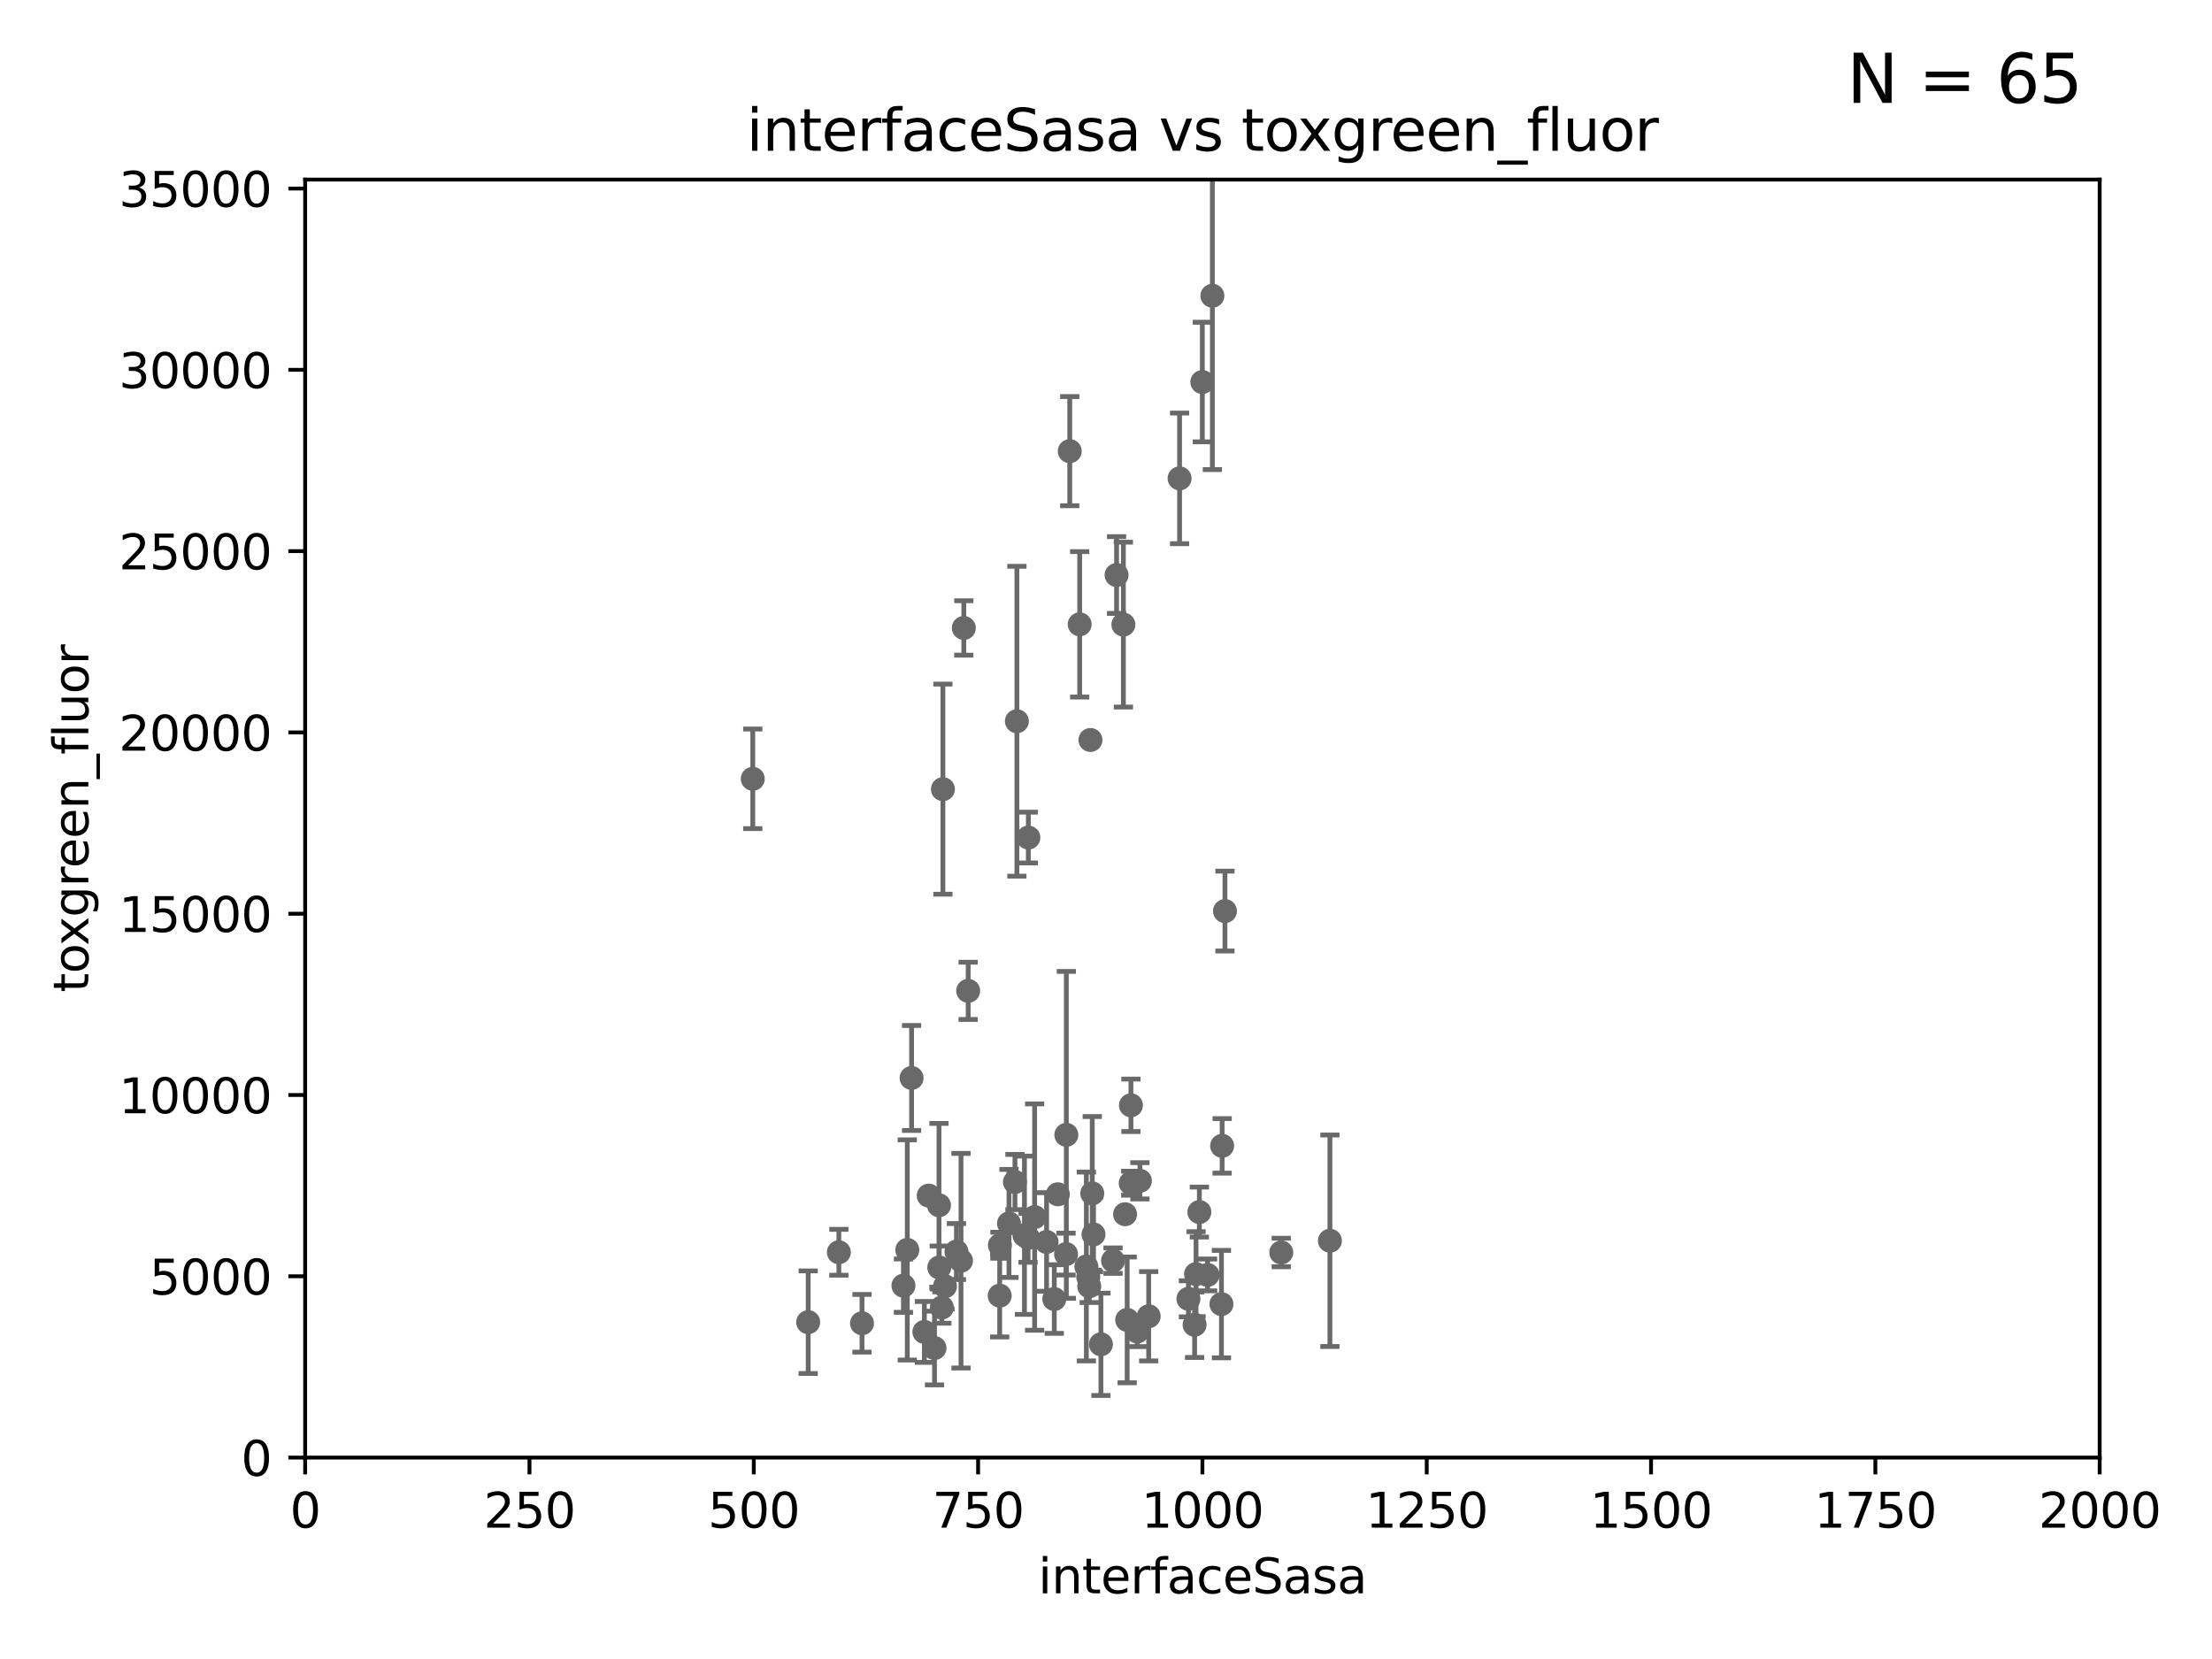 <?xml version="1.0" encoding="utf-8" standalone="no"?>
<!DOCTYPE svg PUBLIC "-//W3C//DTD SVG 1.1//EN"
  "http://www.w3.org/Graphics/SVG/1.1/DTD/svg11.dtd">
<svg xmlns:xlink="http://www.w3.org/1999/xlink" width="460.8pt" height="345.6pt" viewBox="0 0 460.8 345.6" xmlns="http://www.w3.org/2000/svg" version="1.1">
 <defs>
  <style type="text/css">*{stroke-linejoin: round; stroke-linecap: butt}</style>
 </defs>
 <g id="figure_1">
  <g id="patch_1">
   <path d="M 0 345.6 
L 460.8 345.6 
L 460.8 0 
L 0 0 
z
" style="fill: #ffffff"/>
  </g>
  <g id="axes_1">
   <g id="patch_2">
    <path d="M 63.571 303.64 
L 437.4 303.64 
L 437.4 37.411 
L 63.571 37.411 
z
" style="fill: #ffffff"/>
   </g>
   <g id="PathCollection_1">
    <defs>
     <path id="me6b11b194d" d="M 0 1.118 
C 0.297 1.118 0.581 1 0.791 0.791 
C 1 0.581 1.118 0.297 1.118 0 
C 1.118 -0.297 1 -0.581 0.791 -0.791 
C 0.581 -1 0.297 -1.118 0 -1.118 
C -0.297 -1.118 -0.581 -1 -0.791 -0.791 
C -1 -0.581 -1.118 -0.297 -1.118 0 
C -1.118 0.297 -1 0.581 -0.791 0.791 
C -0.581 1 -0.297 1.118 0 1.118 
z
" style="stroke: #696969"/>
    </defs>
    <g clip-path="url(#p56e02acb57)">
     <use xlink:href="#me6b11b194d" x="174.75" y="260.87" style="fill: #696969; stroke: #696969"/>
     <use xlink:href="#me6b11b194d" x="226.708" y="266.021" style="fill: #696969; stroke: #696969"/>
     <use xlink:href="#me6b11b194d" x="247.573" y="270.567" style="fill: #696969; stroke: #696969"/>
     <use xlink:href="#me6b11b194d" x="222.85" y="93.983" style="fill: #696969; stroke: #696969"/>
     <use xlink:href="#me6b11b194d" x="251.562" y="265.591" style="fill: #696969; stroke: #696969"/>
     <use xlink:href="#me6b11b194d" x="227.8" y="257.15" style="fill: #696969; stroke: #696969"/>
     <use xlink:href="#me6b11b194d" x="235.596" y="230.255" style="fill: #696969; stroke: #696969"/>
     <use xlink:href="#me6b11b194d" x="189.004" y="260.378" style="fill: #696969; stroke: #696969"/>
     <use xlink:href="#me6b11b194d" x="227.536" y="248.602" style="fill: #696969; stroke: #696969"/>
     <use xlink:href="#me6b11b194d" x="195.666" y="264.042" style="fill: #696969; stroke: #696969"/>
     <use xlink:href="#me6b11b194d" x="196.426" y="164.396" style="fill: #696969; stroke: #696969"/>
     <use xlink:href="#me6b11b194d" x="168.359" y="275.435" style="fill: #696969; stroke: #696969"/>
     <use xlink:href="#me6b11b194d" x="226.91" y="267.964" style="fill: #696969; stroke: #696969"/>
     <use xlink:href="#me6b11b194d" x="234.375" y="252.947" style="fill: #696969; stroke: #696969"/>
     <use xlink:href="#me6b11b194d" x="200.779" y="130.815" style="fill: #696969; stroke: #696969"/>
     <use xlink:href="#me6b11b194d" x="248.859" y="275.967" style="fill: #696969; stroke: #696969"/>
     <use xlink:href="#me6b11b194d" x="156.817" y="162.243" style="fill: #696969; stroke: #696969"/>
     <use xlink:href="#me6b11b194d" x="255.183" y="189.794" style="fill: #696969; stroke: #696969"/>
     <use xlink:href="#me6b11b194d" x="211.432" y="246.235" style="fill: #696969; stroke: #696969"/>
     <use xlink:href="#me6b11b194d" x="277.046" y="258.47" style="fill: #696969; stroke: #696969"/>
     <use xlink:href="#me6b11b194d" x="211.835" y="150.246" style="fill: #696969; stroke: #696969"/>
     <use xlink:href="#me6b11b194d" x="214.224" y="174.48" style="fill: #696969; stroke: #696969"/>
     <use xlink:href="#me6b11b194d" x="226.308" y="263.833" style="fill: #696969; stroke: #696969"/>
     <use xlink:href="#me6b11b194d" x="229.342" y="280.043" style="fill: #696969; stroke: #696969"/>
     <use xlink:href="#me6b11b194d" x="199.245" y="260.724" style="fill: #696969; stroke: #696969"/>
     <use xlink:href="#me6b11b194d" x="200.196" y="262.632" style="fill: #696969; stroke: #696969"/>
     <use xlink:href="#me6b11b194d" x="220.368" y="248.793" style="fill: #696969; stroke: #696969"/>
     <use xlink:href="#me6b11b194d" x="196.206" y="272.382" style="fill: #696969; stroke: #696969"/>
     <use xlink:href="#me6b11b194d" x="208.303" y="259.408" style="fill: #696969; stroke: #696969"/>
     <use xlink:href="#me6b11b194d" x="215.531" y="253.538" style="fill: #696969; stroke: #696969"/>
     <use xlink:href="#me6b11b194d" x="249.848" y="252.496" style="fill: #696969; stroke: #696969"/>
     <use xlink:href="#me6b11b194d" x="236.912" y="277.375" style="fill: #696969; stroke: #696969"/>
     <use xlink:href="#me6b11b194d" x="218.019" y="258.72" style="fill: #696969; stroke: #696969"/>
     <use xlink:href="#me6b11b194d" x="222.078" y="261.249" style="fill: #696969; stroke: #696969"/>
     <use xlink:href="#me6b11b194d" x="214.168" y="257.865" style="fill: #696969; stroke: #696969"/>
     <use xlink:href="#me6b11b194d" x="234.811" y="274.96" style="fill: #696969; stroke: #696969"/>
     <use xlink:href="#me6b11b194d" x="179.572" y="275.661" style="fill: #696969; stroke: #696969"/>
     <use xlink:href="#me6b11b194d" x="189.899" y="224.561" style="fill: #696969; stroke: #696969"/>
     <use xlink:href="#me6b11b194d" x="237.467" y="245.982" style="fill: #696969; stroke: #696969"/>
     <use xlink:href="#me6b11b194d" x="192.565" y="277.466" style="fill: #696969; stroke: #696969"/>
     <use xlink:href="#me6b11b194d" x="234.02" y="130.114" style="fill: #696969; stroke: #696969"/>
     <use xlink:href="#me6b11b194d" x="252.562" y="61.614" style="fill: #696969; stroke: #696969"/>
     <use xlink:href="#me6b11b194d" x="213.413" y="257.324" style="fill: #696969; stroke: #696969"/>
     <use xlink:href="#me6b11b194d" x="210.189" y="254.86" style="fill: #696969; stroke: #696969"/>
     <use xlink:href="#me6b11b194d" x="245.731" y="99.654" style="fill: #696969; stroke: #696969"/>
     <use xlink:href="#me6b11b194d" x="266.908" y="260.914" style="fill: #696969; stroke: #696969"/>
     <use xlink:href="#me6b11b194d" x="196.854" y="267.952" style="fill: #696969; stroke: #696969"/>
     <use xlink:href="#me6b11b194d" x="219.626" y="270.614" style="fill: #696969; stroke: #696969"/>
     <use xlink:href="#me6b11b194d" x="232.604" y="119.786" style="fill: #696969; stroke: #696969"/>
     <use xlink:href="#me6b11b194d" x="249.159" y="265.426" style="fill: #696969; stroke: #696969"/>
     <use xlink:href="#me6b11b194d" x="188.204" y="267.827" style="fill: #696969; stroke: #696969"/>
     <use xlink:href="#me6b11b194d" x="250.465" y="79.585" style="fill: #696969; stroke: #696969"/>
     <use xlink:href="#me6b11b194d" x="201.688" y="206.41" style="fill: #696969; stroke: #696969"/>
     <use xlink:href="#me6b11b194d" x="194.677" y="280.823" style="fill: #696969; stroke: #696969"/>
     <use xlink:href="#me6b11b194d" x="195.608" y="251.081" style="fill: #696969; stroke: #696969"/>
     <use xlink:href="#me6b11b194d" x="254.45" y="271.671" style="fill: #696969; stroke: #696969"/>
     <use xlink:href="#me6b11b194d" x="208.256" y="269.91" style="fill: #696969; stroke: #696969"/>
     <use xlink:href="#me6b11b194d" x="239.293" y="274.2" style="fill: #696969; stroke: #696969"/>
     <use xlink:href="#me6b11b194d" x="222.138" y="236.409" style="fill: #696969; stroke: #696969"/>
     <use xlink:href="#me6b11b194d" x="254.592" y="238.701" style="fill: #696969; stroke: #696969"/>
     <use xlink:href="#me6b11b194d" x="227.159" y="154.151" style="fill: #696969; stroke: #696969"/>
     <use xlink:href="#me6b11b194d" x="235.549" y="246.485" style="fill: #696969; stroke: #696969"/>
     <use xlink:href="#me6b11b194d" x="193.469" y="249.07" style="fill: #696969; stroke: #696969"/>
     <use xlink:href="#me6b11b194d" x="231.865" y="262.61" style="fill: #696969; stroke: #696969"/>
     <use xlink:href="#me6b11b194d" x="224.916" y="130.059" style="fill: #696969; stroke: #696969"/>
    </g>
   </g>
   <g id="matplotlib.axis_1">
    <g id="xtick_1">
     <g id="line2d_1">
      <defs>
       <path id="m50bdb6fbee" d="M 0 0 
L 0 3.5 
" style="stroke: #000000; stroke-width: 0.8"/>
      </defs>
      <g>
       <use xlink:href="#m50bdb6fbee" x="63.571" y="303.64" style="stroke: #000000; stroke-width: 0.8"/>
      </g>
     </g>
     <g id="text_1">
      <!-- 0 -->
      <g transform="translate(60.39 318.238)scale(0.1 -0.1)">
       <defs>
        <path id="DejaVuSans-30" d="M 2034 4250 
Q 1547 4250 1301 3770 
Q 1056 3291 1056 2328 
Q 1056 1369 1301 889 
Q 1547 409 2034 409 
Q 2525 409 2770 889 
Q 3016 1369 3016 2328 
Q 3016 3291 2770 3770 
Q 2525 4250 2034 4250 
z
M 2034 4750 
Q 2819 4750 3233 4129 
Q 3647 3509 3647 2328 
Q 3647 1150 3233 529 
Q 2819 -91 2034 -91 
Q 1250 -91 836 529 
Q 422 1150 422 2328 
Q 422 3509 836 4129 
Q 1250 4750 2034 4750 
z
" transform="scale(0.016)"/>
       </defs>
       <use xlink:href="#DejaVuSans-30"/>
      </g>
     </g>
    </g>
    <g id="xtick_2">
     <g id="line2d_2">
      <g>
       <use xlink:href="#m50bdb6fbee" x="110.3" y="303.64" style="stroke: #000000; stroke-width: 0.8"/>
      </g>
     </g>
     <g id="text_2">
      <!-- 250 -->
      <g transform="translate(100.756 318.238)scale(0.1 -0.1)">
       <defs>
        <path id="DejaVuSans-32" d="M 1228 531 
L 3431 531 
L 3431 0 
L 469 0 
L 469 531 
Q 828 903 1448 1529 
Q 2069 2156 2228 2338 
Q 2531 2678 2651 2914 
Q 2772 3150 2772 3378 
Q 2772 3750 2511 3984 
Q 2250 4219 1831 4219 
Q 1534 4219 1204 4116 
Q 875 4013 500 3803 
L 500 4441 
Q 881 4594 1212 4672 
Q 1544 4750 1819 4750 
Q 2544 4750 2975 4387 
Q 3406 4025 3406 3419 
Q 3406 3131 3298 2873 
Q 3191 2616 2906 2266 
Q 2828 2175 2409 1742 
Q 1991 1309 1228 531 
z
" transform="scale(0.016)"/>
        <path id="DejaVuSans-35" d="M 691 4666 
L 3169 4666 
L 3169 4134 
L 1269 4134 
L 1269 2991 
Q 1406 3038 1543 3061 
Q 1681 3084 1819 3084 
Q 2600 3084 3056 2656 
Q 3513 2228 3513 1497 
Q 3513 744 3044 326 
Q 2575 -91 1722 -91 
Q 1428 -91 1123 -41 
Q 819 9 494 109 
L 494 744 
Q 775 591 1075 516 
Q 1375 441 1709 441 
Q 2250 441 2565 725 
Q 2881 1009 2881 1497 
Q 2881 1984 2565 2268 
Q 2250 2553 1709 2553 
Q 1456 2553 1204 2497 
Q 953 2441 691 2322 
L 691 4666 
z
" transform="scale(0.016)"/>
       </defs>
       <use xlink:href="#DejaVuSans-32"/>
       <use xlink:href="#DejaVuSans-35" x="63.623"/>
       <use xlink:href="#DejaVuSans-30" x="127.246"/>
      </g>
     </g>
    </g>
    <g id="xtick_3">
     <g id="line2d_3">
      <g>
       <use xlink:href="#m50bdb6fbee" x="157.028" y="303.64" style="stroke: #000000; stroke-width: 0.8"/>
      </g>
     </g>
     <g id="text_3">
      <!-- 500 -->
      <g transform="translate(147.485 318.238)scale(0.1 -0.1)">
       <use xlink:href="#DejaVuSans-35"/>
       <use xlink:href="#DejaVuSans-30" x="63.623"/>
       <use xlink:href="#DejaVuSans-30" x="127.246"/>
      </g>
     </g>
    </g>
    <g id="xtick_4">
     <g id="line2d_4">
      <g>
       <use xlink:href="#m50bdb6fbee" x="203.757" y="303.64" style="stroke: #000000; stroke-width: 0.8"/>
      </g>
     </g>
     <g id="text_4">
      <!-- 750 -->
      <g transform="translate(194.213 318.238)scale(0.1 -0.1)">
       <defs>
        <path id="DejaVuSans-37" d="M 525 4666 
L 3525 4666 
L 3525 4397 
L 1831 0 
L 1172 0 
L 2766 4134 
L 525 4134 
L 525 4666 
z
" transform="scale(0.016)"/>
       </defs>
       <use xlink:href="#DejaVuSans-37"/>
       <use xlink:href="#DejaVuSans-35" x="63.623"/>
       <use xlink:href="#DejaVuSans-30" x="127.246"/>
      </g>
     </g>
    </g>
    <g id="xtick_5">
     <g id="line2d_5">
      <g>
       <use xlink:href="#m50bdb6fbee" x="250.486" y="303.64" style="stroke: #000000; stroke-width: 0.8"/>
      </g>
     </g>
     <g id="text_5">
      <!-- 1000 -->
      <g transform="translate(237.761 318.238)scale(0.1 -0.1)">
       <defs>
        <path id="DejaVuSans-31" d="M 794 531 
L 1825 531 
L 1825 4091 
L 703 3866 
L 703 4441 
L 1819 4666 
L 2450 4666 
L 2450 531 
L 3481 531 
L 3481 0 
L 794 0 
L 794 531 
z
" transform="scale(0.016)"/>
       </defs>
       <use xlink:href="#DejaVuSans-31"/>
       <use xlink:href="#DejaVuSans-30" x="63.623"/>
       <use xlink:href="#DejaVuSans-30" x="127.246"/>
       <use xlink:href="#DejaVuSans-30" x="190.869"/>
      </g>
     </g>
    </g>
    <g id="xtick_6">
     <g id="line2d_6">
      <g>
       <use xlink:href="#m50bdb6fbee" x="297.214" y="303.64" style="stroke: #000000; stroke-width: 0.8"/>
      </g>
     </g>
     <g id="text_6">
      <!-- 1250 -->
      <g transform="translate(284.489 318.238)scale(0.1 -0.1)">
       <use xlink:href="#DejaVuSans-31"/>
       <use xlink:href="#DejaVuSans-32" x="63.623"/>
       <use xlink:href="#DejaVuSans-35" x="127.246"/>
       <use xlink:href="#DejaVuSans-30" x="190.869"/>
      </g>
     </g>
    </g>
    <g id="xtick_7">
     <g id="line2d_7">
      <g>
       <use xlink:href="#m50bdb6fbee" x="343.943" y="303.64" style="stroke: #000000; stroke-width: 0.8"/>
      </g>
     </g>
     <g id="text_7">
      <!-- 1500 -->
      <g transform="translate(331.218 318.238)scale(0.1 -0.1)">
       <use xlink:href="#DejaVuSans-31"/>
       <use xlink:href="#DejaVuSans-35" x="63.623"/>
       <use xlink:href="#DejaVuSans-30" x="127.246"/>
       <use xlink:href="#DejaVuSans-30" x="190.869"/>
      </g>
     </g>
    </g>
    <g id="xtick_8">
     <g id="line2d_8">
      <g>
       <use xlink:href="#m50bdb6fbee" x="390.671" y="303.64" style="stroke: #000000; stroke-width: 0.8"/>
      </g>
     </g>
     <g id="text_8">
      <!-- 1750 -->
      <g transform="translate(377.946 318.238)scale(0.1 -0.1)">
       <use xlink:href="#DejaVuSans-31"/>
       <use xlink:href="#DejaVuSans-37" x="63.623"/>
       <use xlink:href="#DejaVuSans-35" x="127.246"/>
       <use xlink:href="#DejaVuSans-30" x="190.869"/>
      </g>
     </g>
    </g>
    <g id="xtick_9">
     <g id="line2d_9">
      <g>
       <use xlink:href="#m50bdb6fbee" x="437.4" y="303.64" style="stroke: #000000; stroke-width: 0.8"/>
      </g>
     </g>
     <g id="text_9">
      <!-- 2000 -->
      <g transform="translate(424.675 318.238)scale(0.1 -0.1)">
       <use xlink:href="#DejaVuSans-32"/>
       <use xlink:href="#DejaVuSans-30" x="63.623"/>
       <use xlink:href="#DejaVuSans-30" x="127.246"/>
       <use xlink:href="#DejaVuSans-30" x="190.869"/>
      </g>
     </g>
    </g>
    <g id="text_10">
     <!-- interfaceSasa -->
     <g transform="translate(216.279 331.917)scale(0.1 -0.1)">
      <defs>
       <path id="DejaVuSans-69" d="M 603 3500 
L 1178 3500 
L 1178 0 
L 603 0 
L 603 3500 
z
M 603 4863 
L 1178 4863 
L 1178 4134 
L 603 4134 
L 603 4863 
z
" transform="scale(0.016)"/>
       <path id="DejaVuSans-6e" d="M 3513 2113 
L 3513 0 
L 2938 0 
L 2938 2094 
Q 2938 2591 2744 2837 
Q 2550 3084 2163 3084 
Q 1697 3084 1428 2787 
Q 1159 2491 1159 1978 
L 1159 0 
L 581 0 
L 581 3500 
L 1159 3500 
L 1159 2956 
Q 1366 3272 1645 3428 
Q 1925 3584 2291 3584 
Q 2894 3584 3203 3211 
Q 3513 2838 3513 2113 
z
" transform="scale(0.016)"/>
       <path id="DejaVuSans-74" d="M 1172 4494 
L 1172 3500 
L 2356 3500 
L 2356 3053 
L 1172 3053 
L 1172 1153 
Q 1172 725 1289 603 
Q 1406 481 1766 481 
L 2356 481 
L 2356 0 
L 1766 0 
Q 1100 0 847 248 
Q 594 497 594 1153 
L 594 3053 
L 172 3053 
L 172 3500 
L 594 3500 
L 594 4494 
L 1172 4494 
z
" transform="scale(0.016)"/>
       <path id="DejaVuSans-65" d="M 3597 1894 
L 3597 1613 
L 953 1613 
Q 991 1019 1311 708 
Q 1631 397 2203 397 
Q 2534 397 2845 478 
Q 3156 559 3463 722 
L 3463 178 
Q 3153 47 2828 -22 
Q 2503 -91 2169 -91 
Q 1331 -91 842 396 
Q 353 884 353 1716 
Q 353 2575 817 3079 
Q 1281 3584 2069 3584 
Q 2775 3584 3186 3129 
Q 3597 2675 3597 1894 
z
M 3022 2063 
Q 3016 2534 2758 2815 
Q 2500 3097 2075 3097 
Q 1594 3097 1305 2825 
Q 1016 2553 972 2059 
L 3022 2063 
z
" transform="scale(0.016)"/>
       <path id="DejaVuSans-72" d="M 2631 2963 
Q 2534 3019 2420 3045 
Q 2306 3072 2169 3072 
Q 1681 3072 1420 2755 
Q 1159 2438 1159 1844 
L 1159 0 
L 581 0 
L 581 3500 
L 1159 3500 
L 1159 2956 
Q 1341 3275 1631 3429 
Q 1922 3584 2338 3584 
Q 2397 3584 2469 3576 
Q 2541 3569 2628 3553 
L 2631 2963 
z
" transform="scale(0.016)"/>
       <path id="DejaVuSans-66" d="M 2375 4863 
L 2375 4384 
L 1825 4384 
Q 1516 4384 1395 4259 
Q 1275 4134 1275 3809 
L 1275 3500 
L 2222 3500 
L 2222 3053 
L 1275 3053 
L 1275 0 
L 697 0 
L 697 3053 
L 147 3053 
L 147 3500 
L 697 3500 
L 697 3744 
Q 697 4328 969 4595 
Q 1241 4863 1831 4863 
L 2375 4863 
z
" transform="scale(0.016)"/>
       <path id="DejaVuSans-61" d="M 2194 1759 
Q 1497 1759 1228 1600 
Q 959 1441 959 1056 
Q 959 750 1161 570 
Q 1363 391 1709 391 
Q 2188 391 2477 730 
Q 2766 1069 2766 1631 
L 2766 1759 
L 2194 1759 
z
M 3341 1997 
L 3341 0 
L 2766 0 
L 2766 531 
Q 2569 213 2275 61 
Q 1981 -91 1556 -91 
Q 1019 -91 701 211 
Q 384 513 384 1019 
Q 384 1609 779 1909 
Q 1175 2209 1959 2209 
L 2766 2209 
L 2766 2266 
Q 2766 2663 2505 2880 
Q 2244 3097 1772 3097 
Q 1472 3097 1187 3025 
Q 903 2953 641 2809 
L 641 3341 
Q 956 3463 1253 3523 
Q 1550 3584 1831 3584 
Q 2591 3584 2966 3190 
Q 3341 2797 3341 1997 
z
" transform="scale(0.016)"/>
       <path id="DejaVuSans-63" d="M 3122 3366 
L 3122 2828 
Q 2878 2963 2633 3030 
Q 2388 3097 2138 3097 
Q 1578 3097 1268 2742 
Q 959 2388 959 1747 
Q 959 1106 1268 751 
Q 1578 397 2138 397 
Q 2388 397 2633 464 
Q 2878 531 3122 666 
L 3122 134 
Q 2881 22 2623 -34 
Q 2366 -91 2075 -91 
Q 1284 -91 818 406 
Q 353 903 353 1747 
Q 353 2603 823 3093 
Q 1294 3584 2113 3584 
Q 2378 3584 2631 3529 
Q 2884 3475 3122 3366 
z
" transform="scale(0.016)"/>
       <path id="DejaVuSans-53" d="M 3425 4513 
L 3425 3897 
Q 3066 4069 2747 4153 
Q 2428 4238 2131 4238 
Q 1616 4238 1336 4038 
Q 1056 3838 1056 3469 
Q 1056 3159 1242 3001 
Q 1428 2844 1947 2747 
L 2328 2669 
Q 3034 2534 3370 2195 
Q 3706 1856 3706 1288 
Q 3706 609 3251 259 
Q 2797 -91 1919 -91 
Q 1588 -91 1214 -16 
Q 841 59 441 206 
L 441 856 
Q 825 641 1194 531 
Q 1563 422 1919 422 
Q 2459 422 2753 634 
Q 3047 847 3047 1241 
Q 3047 1584 2836 1778 
Q 2625 1972 2144 2069 
L 1759 2144 
Q 1053 2284 737 2584 
Q 422 2884 422 3419 
Q 422 4038 858 4394 
Q 1294 4750 2059 4750 
Q 2388 4750 2728 4690 
Q 3069 4631 3425 4513 
z
" transform="scale(0.016)"/>
       <path id="DejaVuSans-73" d="M 2834 3397 
L 2834 2853 
Q 2591 2978 2328 3040 
Q 2066 3103 1784 3103 
Q 1356 3103 1142 2972 
Q 928 2841 928 2578 
Q 928 2378 1081 2264 
Q 1234 2150 1697 2047 
L 1894 2003 
Q 2506 1872 2764 1633 
Q 3022 1394 3022 966 
Q 3022 478 2636 193 
Q 2250 -91 1575 -91 
Q 1294 -91 989 -36 
Q 684 19 347 128 
L 347 722 
Q 666 556 975 473 
Q 1284 391 1588 391 
Q 1994 391 2212 530 
Q 2431 669 2431 922 
Q 2431 1156 2273 1281 
Q 2116 1406 1581 1522 
L 1381 1569 
Q 847 1681 609 1914 
Q 372 2147 372 2553 
Q 372 3047 722 3315 
Q 1072 3584 1716 3584 
Q 2034 3584 2315 3537 
Q 2597 3491 2834 3397 
z
" transform="scale(0.016)"/>
      </defs>
      <use xlink:href="#DejaVuSans-69"/>
      <use xlink:href="#DejaVuSans-6e" x="27.783"/>
      <use xlink:href="#DejaVuSans-74" x="91.162"/>
      <use xlink:href="#DejaVuSans-65" x="130.371"/>
      <use xlink:href="#DejaVuSans-72" x="191.895"/>
      <use xlink:href="#DejaVuSans-66" x="233.008"/>
      <use xlink:href="#DejaVuSans-61" x="268.213"/>
      <use xlink:href="#DejaVuSans-63" x="329.492"/>
      <use xlink:href="#DejaVuSans-65" x="384.473"/>
      <use xlink:href="#DejaVuSans-53" x="445.996"/>
      <use xlink:href="#DejaVuSans-61" x="509.473"/>
      <use xlink:href="#DejaVuSans-73" x="570.752"/>
      <use xlink:href="#DejaVuSans-61" x="622.852"/>
     </g>
    </g>
   </g>
   <g id="matplotlib.axis_2">
    <g id="ytick_1">
     <g id="line2d_10">
      <defs>
       <path id="m3a0130afd9" d="M 0 0 
L -3.5 0 
" style="stroke: #000000; stroke-width: 0.8"/>
      </defs>
      <g>
       <use xlink:href="#m3a0130afd9" x="63.571" y="303.64" style="stroke: #000000; stroke-width: 0.8"/>
      </g>
     </g>
     <g id="text_11">
      <!-- 0 -->
      <g transform="translate(50.209 307.439)scale(0.1 -0.1)">
       <use xlink:href="#DejaVuSans-30"/>
      </g>
     </g>
    </g>
    <g id="ytick_2">
     <g id="line2d_11">
      <g>
       <use xlink:href="#m3a0130afd9" x="63.571" y="265.874" style="stroke: #000000; stroke-width: 0.8"/>
      </g>
     </g>
     <g id="text_12">
      <!-- 5000 -->
      <g transform="translate(31.121 269.673)scale(0.1 -0.1)">
       <use xlink:href="#DejaVuSans-35"/>
       <use xlink:href="#DejaVuSans-30" x="63.623"/>
       <use xlink:href="#DejaVuSans-30" x="127.246"/>
       <use xlink:href="#DejaVuSans-30" x="190.869"/>
      </g>
     </g>
    </g>
    <g id="ytick_3">
     <g id="line2d_12">
      <g>
       <use xlink:href="#m3a0130afd9" x="63.571" y="228.108" style="stroke: #000000; stroke-width: 0.8"/>
      </g>
     </g>
     <g id="text_13">
      <!-- 10000 -->
      <g transform="translate(24.759 231.907)scale(0.1 -0.1)">
       <use xlink:href="#DejaVuSans-31"/>
       <use xlink:href="#DejaVuSans-30" x="63.623"/>
       <use xlink:href="#DejaVuSans-30" x="127.246"/>
       <use xlink:href="#DejaVuSans-30" x="190.869"/>
       <use xlink:href="#DejaVuSans-30" x="254.492"/>
      </g>
     </g>
    </g>
    <g id="ytick_4">
     <g id="line2d_13">
      <g>
       <use xlink:href="#m3a0130afd9" x="63.571" y="190.342" style="stroke: #000000; stroke-width: 0.8"/>
      </g>
     </g>
     <g id="text_14">
      <!-- 15000 -->
      <g transform="translate(24.759 194.141)scale(0.1 -0.1)">
       <use xlink:href="#DejaVuSans-31"/>
       <use xlink:href="#DejaVuSans-35" x="63.623"/>
       <use xlink:href="#DejaVuSans-30" x="127.246"/>
       <use xlink:href="#DejaVuSans-30" x="190.869"/>
       <use xlink:href="#DejaVuSans-30" x="254.492"/>
      </g>
     </g>
    </g>
    <g id="ytick_5">
     <g id="line2d_14">
      <g>
       <use xlink:href="#m3a0130afd9" x="63.571" y="152.576" style="stroke: #000000; stroke-width: 0.8"/>
      </g>
     </g>
     <g id="text_15">
      <!-- 20000 -->
      <g transform="translate(24.759 156.375)scale(0.1 -0.1)">
       <use xlink:href="#DejaVuSans-32"/>
       <use xlink:href="#DejaVuSans-30" x="63.623"/>
       <use xlink:href="#DejaVuSans-30" x="127.246"/>
       <use xlink:href="#DejaVuSans-30" x="190.869"/>
       <use xlink:href="#DejaVuSans-30" x="254.492"/>
      </g>
     </g>
    </g>
    <g id="ytick_6">
     <g id="line2d_15">
      <g>
       <use xlink:href="#m3a0130afd9" x="63.571" y="114.81" style="stroke: #000000; stroke-width: 0.8"/>
      </g>
     </g>
     <g id="text_16">
      <!-- 25000 -->
      <g transform="translate(24.759 118.609)scale(0.1 -0.1)">
       <use xlink:href="#DejaVuSans-32"/>
       <use xlink:href="#DejaVuSans-35" x="63.623"/>
       <use xlink:href="#DejaVuSans-30" x="127.246"/>
       <use xlink:href="#DejaVuSans-30" x="190.869"/>
       <use xlink:href="#DejaVuSans-30" x="254.492"/>
      </g>
     </g>
    </g>
    <g id="ytick_7">
     <g id="line2d_16">
      <g>
       <use xlink:href="#m3a0130afd9" x="63.571" y="77.044" style="stroke: #000000; stroke-width: 0.8"/>
      </g>
     </g>
     <g id="text_17">
      <!-- 30000 -->
      <g transform="translate(24.759 80.844)scale(0.1 -0.1)">
       <defs>
        <path id="DejaVuSans-33" d="M 2597 2516 
Q 3050 2419 3304 2112 
Q 3559 1806 3559 1356 
Q 3559 666 3084 287 
Q 2609 -91 1734 -91 
Q 1441 -91 1130 -33 
Q 819 25 488 141 
L 488 750 
Q 750 597 1062 519 
Q 1375 441 1716 441 
Q 2309 441 2620 675 
Q 2931 909 2931 1356 
Q 2931 1769 2642 2001 
Q 2353 2234 1838 2234 
L 1294 2234 
L 1294 2753 
L 1863 2753 
Q 2328 2753 2575 2939 
Q 2822 3125 2822 3475 
Q 2822 3834 2567 4026 
Q 2313 4219 1838 4219 
Q 1578 4219 1281 4162 
Q 984 4106 628 3988 
L 628 4550 
Q 988 4650 1302 4700 
Q 1616 4750 1894 4750 
Q 2613 4750 3031 4423 
Q 3450 4097 3450 3541 
Q 3450 3153 3228 2886 
Q 3006 2619 2597 2516 
z
" transform="scale(0.016)"/>
       </defs>
       <use xlink:href="#DejaVuSans-33"/>
       <use xlink:href="#DejaVuSans-30" x="63.623"/>
       <use xlink:href="#DejaVuSans-30" x="127.246"/>
       <use xlink:href="#DejaVuSans-30" x="190.869"/>
       <use xlink:href="#DejaVuSans-30" x="254.492"/>
      </g>
     </g>
    </g>
    <g id="ytick_8">
     <g id="line2d_17">
      <g>
       <use xlink:href="#m3a0130afd9" x="63.571" y="39.278" style="stroke: #000000; stroke-width: 0.8"/>
      </g>
     </g>
     <g id="text_18">
      <!-- 35000 -->
      <g transform="translate(24.759 43.078)scale(0.1 -0.1)">
       <use xlink:href="#DejaVuSans-33"/>
       <use xlink:href="#DejaVuSans-35" x="63.623"/>
       <use xlink:href="#DejaVuSans-30" x="127.246"/>
       <use xlink:href="#DejaVuSans-30" x="190.869"/>
       <use xlink:href="#DejaVuSans-30" x="254.492"/>
      </g>
     </g>
    </g>
    <g id="text_19">
     <!-- toxgreen_fluor -->
     <g transform="translate(18.401 206.72)rotate(-90)scale(0.1 -0.1)">
      <defs>
       <path id="DejaVuSans-6f" d="M 1959 3097 
Q 1497 3097 1228 2736 
Q 959 2375 959 1747 
Q 959 1119 1226 758 
Q 1494 397 1959 397 
Q 2419 397 2687 759 
Q 2956 1122 2956 1747 
Q 2956 2369 2687 2733 
Q 2419 3097 1959 3097 
z
M 1959 3584 
Q 2709 3584 3137 3096 
Q 3566 2609 3566 1747 
Q 3566 888 3137 398 
Q 2709 -91 1959 -91 
Q 1206 -91 779 398 
Q 353 888 353 1747 
Q 353 2609 779 3096 
Q 1206 3584 1959 3584 
z
" transform="scale(0.016)"/>
       <path id="DejaVuSans-78" d="M 3513 3500 
L 2247 1797 
L 3578 0 
L 2900 0 
L 1881 1375 
L 863 0 
L 184 0 
L 1544 1831 
L 300 3500 
L 978 3500 
L 1906 2253 
L 2834 3500 
L 3513 3500 
z
" transform="scale(0.016)"/>
       <path id="DejaVuSans-67" d="M 2906 1791 
Q 2906 2416 2648 2759 
Q 2391 3103 1925 3103 
Q 1463 3103 1205 2759 
Q 947 2416 947 1791 
Q 947 1169 1205 825 
Q 1463 481 1925 481 
Q 2391 481 2648 825 
Q 2906 1169 2906 1791 
z
M 3481 434 
Q 3481 -459 3084 -895 
Q 2688 -1331 1869 -1331 
Q 1566 -1331 1297 -1286 
Q 1028 -1241 775 -1147 
L 775 -588 
Q 1028 -725 1275 -790 
Q 1522 -856 1778 -856 
Q 2344 -856 2625 -561 
Q 2906 -266 2906 331 
L 2906 616 
Q 2728 306 2450 153 
Q 2172 0 1784 0 
Q 1141 0 747 490 
Q 353 981 353 1791 
Q 353 2603 747 3093 
Q 1141 3584 1784 3584 
Q 2172 3584 2450 3431 
Q 2728 3278 2906 2969 
L 2906 3500 
L 3481 3500 
L 3481 434 
z
" transform="scale(0.016)"/>
       <path id="DejaVuSans-5f" d="M 3263 -1063 
L 3263 -1509 
L -63 -1509 
L -63 -1063 
L 3263 -1063 
z
" transform="scale(0.016)"/>
       <path id="DejaVuSans-6c" d="M 603 4863 
L 1178 4863 
L 1178 0 
L 603 0 
L 603 4863 
z
" transform="scale(0.016)"/>
       <path id="DejaVuSans-75" d="M 544 1381 
L 544 3500 
L 1119 3500 
L 1119 1403 
Q 1119 906 1312 657 
Q 1506 409 1894 409 
Q 2359 409 2629 706 
Q 2900 1003 2900 1516 
L 2900 3500 
L 3475 3500 
L 3475 0 
L 2900 0 
L 2900 538 
Q 2691 219 2414 64 
Q 2138 -91 1772 -91 
Q 1169 -91 856 284 
Q 544 659 544 1381 
z
M 1991 3584 
L 1991 3584 
z
" transform="scale(0.016)"/>
      </defs>
      <use xlink:href="#DejaVuSans-74"/>
      <use xlink:href="#DejaVuSans-6f" x="39.209"/>
      <use xlink:href="#DejaVuSans-78" x="97.266"/>
      <use xlink:href="#DejaVuSans-67" x="156.445"/>
      <use xlink:href="#DejaVuSans-72" x="219.922"/>
      <use xlink:href="#DejaVuSans-65" x="258.785"/>
      <use xlink:href="#DejaVuSans-65" x="320.309"/>
      <use xlink:href="#DejaVuSans-6e" x="381.832"/>
      <use xlink:href="#DejaVuSans-5f" x="445.211"/>
      <use xlink:href="#DejaVuSans-66" x="495.211"/>
      <use xlink:href="#DejaVuSans-6c" x="530.416"/>
      <use xlink:href="#DejaVuSans-75" x="558.199"/>
      <use xlink:href="#DejaVuSans-6f" x="621.578"/>
      <use xlink:href="#DejaVuSans-72" x="682.76"/>
     </g>
    </g>
   </g>
   <g id="LineCollection_1">
    <path d="M 174.75 265.648 
L 174.75 256.093 
" clip-path="url(#p56e02acb57)" style="fill: none; stroke: #696969"/>
    <path d="M 226.708 267.626 
L 226.708 264.416 
" clip-path="url(#p56e02acb57)" style="fill: none; stroke: #696969"/>
    <path d="M 247.573 274.323 
L 247.573 266.811 
" clip-path="url(#p56e02acb57)" style="fill: none; stroke: #696969"/>
    <path d="M 222.85 105.352 
L 222.85 82.613 
" clip-path="url(#p56e02acb57)" style="fill: none; stroke: #696969"/>
    <path d="M 251.562 268.906 
L 251.562 262.276 
" clip-path="url(#p56e02acb57)" style="fill: none; stroke: #696969"/>
    <path d="M 227.8 264.937 
L 227.8 249.362 
" clip-path="url(#p56e02acb57)" style="fill: none; stroke: #696969"/>
    <path d="M 235.596 235.721 
L 235.596 224.789 
" clip-path="url(#p56e02acb57)" style="fill: none; stroke: #696969"/>
    <path d="M 189.004 283.314 
L 189.004 237.443 
" clip-path="url(#p56e02acb57)" style="fill: none; stroke: #696969"/>
    <path d="M 227.536 264.606 
L 227.536 232.599 
" clip-path="url(#p56e02acb57)" style="fill: none; stroke: #696969"/>
    <path d="M 195.666 268.515 
L 195.666 259.569 
" clip-path="url(#p56e02acb57)" style="fill: none; stroke: #696969"/>
    <path d="M 196.426 186.281 
L 196.426 142.51 
" clip-path="url(#p56e02acb57)" style="fill: none; stroke: #696969"/>
    <path d="M 168.359 286.119 
L 168.359 264.75 
" clip-path="url(#p56e02acb57)" style="fill: none; stroke: #696969"/>
    <path d="M 226.91 271.341 
L 226.91 264.587 
" clip-path="url(#p56e02acb57)" style="fill: none; stroke: #696969"/>
    <path d="M 234.375 253.886 
L 234.375 252.007 
" clip-path="url(#p56e02acb57)" style="fill: none; stroke: #696969"/>
    <path d="M 200.779 136.483 
L 200.779 125.148 
" clip-path="url(#p56e02acb57)" style="fill: none; stroke: #696969"/>
    <path d="M 248.859 282.783 
L 248.859 269.152 
" clip-path="url(#p56e02acb57)" style="fill: none; stroke: #696969"/>
    <path d="M 156.817 172.618 
L 156.817 151.867 
" clip-path="url(#p56e02acb57)" style="fill: none; stroke: #696969"/>
    <path d="M 255.183 198.109 
L 255.183 181.479 
" clip-path="url(#p56e02acb57)" style="fill: none; stroke: #696969"/>
    <path d="M 211.432 251.981 
L 211.432 240.488 
" clip-path="url(#p56e02acb57)" style="fill: none; stroke: #696969"/>
    <path d="M 277.046 280.499 
L 277.046 236.441 
" clip-path="url(#p56e02acb57)" style="fill: none; stroke: #696969"/>
    <path d="M 211.835 182.519 
L 211.835 117.972 
" clip-path="url(#p56e02acb57)" style="fill: none; stroke: #696969"/>
    <path d="M 214.224 179.771 
L 214.224 169.189 
" clip-path="url(#p56e02acb57)" style="fill: none; stroke: #696969"/>
    <path d="M 226.308 283.505 
L 226.308 244.161 
" clip-path="url(#p56e02acb57)" style="fill: none; stroke: #696969"/>
    <path d="M 229.342 290.703 
L 229.342 269.384 
" clip-path="url(#p56e02acb57)" style="fill: none; stroke: #696969"/>
    <path d="M 199.245 266.558 
L 199.245 254.891 
" clip-path="url(#p56e02acb57)" style="fill: none; stroke: #696969"/>
    <path d="M 200.196 284.983 
L 200.196 240.28 
" clip-path="url(#p56e02acb57)" style="fill: none; stroke: #696969"/>
    <path d="M 220.368 249.487 
L 220.368 248.099 
" clip-path="url(#p56e02acb57)" style="fill: none; stroke: #696969"/>
    <path d="M 196.206 275.653 
L 196.206 269.11 
" clip-path="url(#p56e02acb57)" style="fill: none; stroke: #696969"/>
    <path d="M 208.303 262.116 
L 208.303 256.701 
" clip-path="url(#p56e02acb57)" style="fill: none; stroke: #696969"/>
    <path d="M 215.531 277.116 
L 215.531 229.96 
" clip-path="url(#p56e02acb57)" style="fill: none; stroke: #696969"/>
    <path d="M 249.848 257.701 
L 249.848 247.291 
" clip-path="url(#p56e02acb57)" style="fill: none; stroke: #696969"/>
    <path d="M 236.912 280.522 
L 236.912 274.227 
" clip-path="url(#p56e02acb57)" style="fill: none; stroke: #696969"/>
    <path d="M 218.019 268.99 
L 218.019 248.45 
" clip-path="url(#p56e02acb57)" style="fill: none; stroke: #696969"/>
    <path d="M 222.078 265.608 
L 222.078 256.891 
" clip-path="url(#p56e02acb57)" style="fill: none; stroke: #696969"/>
    <path d="M 214.168 262.957 
L 214.168 252.773 
" clip-path="url(#p56e02acb57)" style="fill: none; stroke: #696969"/>
    <path d="M 234.811 288.055 
L 234.811 261.864 
" clip-path="url(#p56e02acb57)" style="fill: none; stroke: #696969"/>
    <path d="M 179.572 281.673 
L 179.572 269.65 
" clip-path="url(#p56e02acb57)" style="fill: none; stroke: #696969"/>
    <path d="M 189.899 235.496 
L 189.899 213.627 
" clip-path="url(#p56e02acb57)" style="fill: none; stroke: #696969"/>
    <path d="M 237.467 249.765 
L 237.467 242.2 
" clip-path="url(#p56e02acb57)" style="fill: none; stroke: #696969"/>
    <path d="M 192.565 283.809 
L 192.565 271.122 
" clip-path="url(#p56e02acb57)" style="fill: none; stroke: #696969"/>
    <path d="M 234.02 147.286 
L 234.02 112.943 
" clip-path="url(#p56e02acb57)" style="fill: none; stroke: #696969"/>
    <path d="M 252.562 97.825 
L 252.562 25.402 
" clip-path="url(#p56e02acb57)" style="fill: none; stroke: #696969"/>
    <path d="M 213.413 273.81 
L 213.413 240.837 
" clip-path="url(#p56e02acb57)" style="fill: none; stroke: #696969"/>
    <path d="M 210.189 266.111 
L 210.189 243.608 
" clip-path="url(#p56e02acb57)" style="fill: none; stroke: #696969"/>
    <path d="M 245.731 113.257 
L 245.731 86.051 
" clip-path="url(#p56e02acb57)" style="fill: none; stroke: #696969"/>
    <path d="M 266.908 263.886 
L 266.908 257.941 
" clip-path="url(#p56e02acb57)" style="fill: none; stroke: #696969"/>
    <path d="M 196.854 272.671 
L 196.854 263.233 
" clip-path="url(#p56e02acb57)" style="fill: none; stroke: #696969"/>
    <path d="M 219.626 277.761 
L 219.626 263.467 
" clip-path="url(#p56e02acb57)" style="fill: none; stroke: #696969"/>
    <path d="M 232.604 127.782 
L 232.604 111.79 
" clip-path="url(#p56e02acb57)" style="fill: none; stroke: #696969"/>
    <path d="M 249.159 274.271 
L 249.159 256.581 
" clip-path="url(#p56e02acb57)" style="fill: none; stroke: #696969"/>
    <path d="M 188.204 273.382 
L 188.204 262.271 
" clip-path="url(#p56e02acb57)" style="fill: none; stroke: #696969"/>
    <path d="M 250.465 92.04 
L 250.465 67.13 
" clip-path="url(#p56e02acb57)" style="fill: none; stroke: #696969"/>
    <path d="M 201.688 212.375 
L 201.688 200.445 
" clip-path="url(#p56e02acb57)" style="fill: none; stroke: #696969"/>
    <path d="M 194.677 288.498 
L 194.677 273.148 
" clip-path="url(#p56e02acb57)" style="fill: none; stroke: #696969"/>
    <path d="M 195.608 268.129 
L 195.608 234.032 
" clip-path="url(#p56e02acb57)" style="fill: none; stroke: #696969"/>
    <path d="M 254.45 282.861 
L 254.45 260.482 
" clip-path="url(#p56e02acb57)" style="fill: none; stroke: #696969"/>
    <path d="M 208.256 278.508 
L 208.256 261.312 
" clip-path="url(#p56e02acb57)" style="fill: none; stroke: #696969"/>
    <path d="M 239.293 283.501 
L 239.293 264.899 
" clip-path="url(#p56e02acb57)" style="fill: none; stroke: #696969"/>
    <path d="M 222.138 270.452 
L 222.138 202.367 
" clip-path="url(#p56e02acb57)" style="fill: none; stroke: #696969"/>
    <path d="M 254.592 244.383 
L 254.592 233.02 
" clip-path="url(#p56e02acb57)" style="fill: none; stroke: #696969"/>
    <path d="M 227.159 154.667 
L 227.159 153.636 
" clip-path="url(#p56e02acb57)" style="fill: none; stroke: #696969"/>
    <path d="M 235.549 248.986 
L 235.549 243.983 
" clip-path="url(#p56e02acb57)" style="fill: none; stroke: #696969"/>
    <path d="M 193.469 249.591 
L 193.469 248.548 
" clip-path="url(#p56e02acb57)" style="fill: none; stroke: #696969"/>
    <path d="M 231.865 265.263 
L 231.865 259.956 
" clip-path="url(#p56e02acb57)" style="fill: none; stroke: #696969"/>
    <path d="M 224.916 145.209 
L 224.916 114.909 
" clip-path="url(#p56e02acb57)" style="fill: none; stroke: #696969"/>
   </g>
   <g id="line2d_18">
    <defs>
     <path id="meebb585587" d="M 2 0 
L -2 -0 
" style="stroke: #696969"/>
    </defs>
    <g clip-path="url(#p56e02acb57)">
     <use xlink:href="#meebb585587" x="174.75" y="265.648" style="fill: #696969; stroke: #696969"/>
     <use xlink:href="#meebb585587" x="226.708" y="267.626" style="fill: #696969; stroke: #696969"/>
     <use xlink:href="#meebb585587" x="247.573" y="274.323" style="fill: #696969; stroke: #696969"/>
     <use xlink:href="#meebb585587" x="222.85" y="105.352" style="fill: #696969; stroke: #696969"/>
     <use xlink:href="#meebb585587" x="251.562" y="268.906" style="fill: #696969; stroke: #696969"/>
     <use xlink:href="#meebb585587" x="227.8" y="264.937" style="fill: #696969; stroke: #696969"/>
     <use xlink:href="#meebb585587" x="235.596" y="235.721" style="fill: #696969; stroke: #696969"/>
     <use xlink:href="#meebb585587" x="189.004" y="283.314" style="fill: #696969; stroke: #696969"/>
     <use xlink:href="#meebb585587" x="227.536" y="264.606" style="fill: #696969; stroke: #696969"/>
     <use xlink:href="#meebb585587" x="195.666" y="268.515" style="fill: #696969; stroke: #696969"/>
     <use xlink:href="#meebb585587" x="196.426" y="186.281" style="fill: #696969; stroke: #696969"/>
     <use xlink:href="#meebb585587" x="168.359" y="286.119" style="fill: #696969; stroke: #696969"/>
     <use xlink:href="#meebb585587" x="226.91" y="271.341" style="fill: #696969; stroke: #696969"/>
     <use xlink:href="#meebb585587" x="234.375" y="253.886" style="fill: #696969; stroke: #696969"/>
     <use xlink:href="#meebb585587" x="200.779" y="136.483" style="fill: #696969; stroke: #696969"/>
     <use xlink:href="#meebb585587" x="248.859" y="282.783" style="fill: #696969; stroke: #696969"/>
     <use xlink:href="#meebb585587" x="156.817" y="172.618" style="fill: #696969; stroke: #696969"/>
     <use xlink:href="#meebb585587" x="255.183" y="198.109" style="fill: #696969; stroke: #696969"/>
     <use xlink:href="#meebb585587" x="211.432" y="251.981" style="fill: #696969; stroke: #696969"/>
     <use xlink:href="#meebb585587" x="277.046" y="280.499" style="fill: #696969; stroke: #696969"/>
     <use xlink:href="#meebb585587" x="211.835" y="182.519" style="fill: #696969; stroke: #696969"/>
     <use xlink:href="#meebb585587" x="214.224" y="179.771" style="fill: #696969; stroke: #696969"/>
     <use xlink:href="#meebb585587" x="226.308" y="283.505" style="fill: #696969; stroke: #696969"/>
     <use xlink:href="#meebb585587" x="229.342" y="290.703" style="fill: #696969; stroke: #696969"/>
     <use xlink:href="#meebb585587" x="199.245" y="266.558" style="fill: #696969; stroke: #696969"/>
     <use xlink:href="#meebb585587" x="200.196" y="284.983" style="fill: #696969; stroke: #696969"/>
     <use xlink:href="#meebb585587" x="220.368" y="249.487" style="fill: #696969; stroke: #696969"/>
     <use xlink:href="#meebb585587" x="196.206" y="275.653" style="fill: #696969; stroke: #696969"/>
     <use xlink:href="#meebb585587" x="208.303" y="262.116" style="fill: #696969; stroke: #696969"/>
     <use xlink:href="#meebb585587" x="215.531" y="277.116" style="fill: #696969; stroke: #696969"/>
     <use xlink:href="#meebb585587" x="249.848" y="257.701" style="fill: #696969; stroke: #696969"/>
     <use xlink:href="#meebb585587" x="236.912" y="280.522" style="fill: #696969; stroke: #696969"/>
     <use xlink:href="#meebb585587" x="218.019" y="268.99" style="fill: #696969; stroke: #696969"/>
     <use xlink:href="#meebb585587" x="222.078" y="265.608" style="fill: #696969; stroke: #696969"/>
     <use xlink:href="#meebb585587" x="214.168" y="262.957" style="fill: #696969; stroke: #696969"/>
     <use xlink:href="#meebb585587" x="234.811" y="288.055" style="fill: #696969; stroke: #696969"/>
     <use xlink:href="#meebb585587" x="179.572" y="281.673" style="fill: #696969; stroke: #696969"/>
     <use xlink:href="#meebb585587" x="189.899" y="235.496" style="fill: #696969; stroke: #696969"/>
     <use xlink:href="#meebb585587" x="237.467" y="249.765" style="fill: #696969; stroke: #696969"/>
     <use xlink:href="#meebb585587" x="192.565" y="283.809" style="fill: #696969; stroke: #696969"/>
     <use xlink:href="#meebb585587" x="234.02" y="147.286" style="fill: #696969; stroke: #696969"/>
     <use xlink:href="#meebb585587" x="252.562" y="97.825" style="fill: #696969; stroke: #696969"/>
     <use xlink:href="#meebb585587" x="213.413" y="273.81" style="fill: #696969; stroke: #696969"/>
     <use xlink:href="#meebb585587" x="210.189" y="266.111" style="fill: #696969; stroke: #696969"/>
     <use xlink:href="#meebb585587" x="245.731" y="113.257" style="fill: #696969; stroke: #696969"/>
     <use xlink:href="#meebb585587" x="266.908" y="263.886" style="fill: #696969; stroke: #696969"/>
     <use xlink:href="#meebb585587" x="196.854" y="272.671" style="fill: #696969; stroke: #696969"/>
     <use xlink:href="#meebb585587" x="219.626" y="277.761" style="fill: #696969; stroke: #696969"/>
     <use xlink:href="#meebb585587" x="232.604" y="127.782" style="fill: #696969; stroke: #696969"/>
     <use xlink:href="#meebb585587" x="249.159" y="274.271" style="fill: #696969; stroke: #696969"/>
     <use xlink:href="#meebb585587" x="188.204" y="273.382" style="fill: #696969; stroke: #696969"/>
     <use xlink:href="#meebb585587" x="250.465" y="92.04" style="fill: #696969; stroke: #696969"/>
     <use xlink:href="#meebb585587" x="201.688" y="212.375" style="fill: #696969; stroke: #696969"/>
     <use xlink:href="#meebb585587" x="194.677" y="288.498" style="fill: #696969; stroke: #696969"/>
     <use xlink:href="#meebb585587" x="195.608" y="268.129" style="fill: #696969; stroke: #696969"/>
     <use xlink:href="#meebb585587" x="254.45" y="282.861" style="fill: #696969; stroke: #696969"/>
     <use xlink:href="#meebb585587" x="208.256" y="278.508" style="fill: #696969; stroke: #696969"/>
     <use xlink:href="#meebb585587" x="239.293" y="283.501" style="fill: #696969; stroke: #696969"/>
     <use xlink:href="#meebb585587" x="222.138" y="270.452" style="fill: #696969; stroke: #696969"/>
     <use xlink:href="#meebb585587" x="254.592" y="244.383" style="fill: #696969; stroke: #696969"/>
     <use xlink:href="#meebb585587" x="227.159" y="154.667" style="fill: #696969; stroke: #696969"/>
     <use xlink:href="#meebb585587" x="235.549" y="248.986" style="fill: #696969; stroke: #696969"/>
     <use xlink:href="#meebb585587" x="193.469" y="249.591" style="fill: #696969; stroke: #696969"/>
     <use xlink:href="#meebb585587" x="231.865" y="265.263" style="fill: #696969; stroke: #696969"/>
     <use xlink:href="#meebb585587" x="224.916" y="145.209" style="fill: #696969; stroke: #696969"/>
    </g>
   </g>
   <g id="line2d_19">
    <g clip-path="url(#p56e02acb57)">
     <use xlink:href="#meebb585587" x="174.75" y="256.093" style="fill: #696969; stroke: #696969"/>
     <use xlink:href="#meebb585587" x="226.708" y="264.416" style="fill: #696969; stroke: #696969"/>
     <use xlink:href="#meebb585587" x="247.573" y="266.811" style="fill: #696969; stroke: #696969"/>
     <use xlink:href="#meebb585587" x="222.85" y="82.613" style="fill: #696969; stroke: #696969"/>
     <use xlink:href="#meebb585587" x="251.562" y="262.276" style="fill: #696969; stroke: #696969"/>
     <use xlink:href="#meebb585587" x="227.8" y="249.362" style="fill: #696969; stroke: #696969"/>
     <use xlink:href="#meebb585587" x="235.596" y="224.789" style="fill: #696969; stroke: #696969"/>
     <use xlink:href="#meebb585587" x="189.004" y="237.443" style="fill: #696969; stroke: #696969"/>
     <use xlink:href="#meebb585587" x="227.536" y="232.599" style="fill: #696969; stroke: #696969"/>
     <use xlink:href="#meebb585587" x="195.666" y="259.569" style="fill: #696969; stroke: #696969"/>
     <use xlink:href="#meebb585587" x="196.426" y="142.51" style="fill: #696969; stroke: #696969"/>
     <use xlink:href="#meebb585587" x="168.359" y="264.75" style="fill: #696969; stroke: #696969"/>
     <use xlink:href="#meebb585587" x="226.91" y="264.587" style="fill: #696969; stroke: #696969"/>
     <use xlink:href="#meebb585587" x="234.375" y="252.007" style="fill: #696969; stroke: #696969"/>
     <use xlink:href="#meebb585587" x="200.779" y="125.148" style="fill: #696969; stroke: #696969"/>
     <use xlink:href="#meebb585587" x="248.859" y="269.152" style="fill: #696969; stroke: #696969"/>
     <use xlink:href="#meebb585587" x="156.817" y="151.867" style="fill: #696969; stroke: #696969"/>
     <use xlink:href="#meebb585587" x="255.183" y="181.479" style="fill: #696969; stroke: #696969"/>
     <use xlink:href="#meebb585587" x="211.432" y="240.488" style="fill: #696969; stroke: #696969"/>
     <use xlink:href="#meebb585587" x="277.046" y="236.441" style="fill: #696969; stroke: #696969"/>
     <use xlink:href="#meebb585587" x="211.835" y="117.972" style="fill: #696969; stroke: #696969"/>
     <use xlink:href="#meebb585587" x="214.224" y="169.189" style="fill: #696969; stroke: #696969"/>
     <use xlink:href="#meebb585587" x="226.308" y="244.161" style="fill: #696969; stroke: #696969"/>
     <use xlink:href="#meebb585587" x="229.342" y="269.384" style="fill: #696969; stroke: #696969"/>
     <use xlink:href="#meebb585587" x="199.245" y="254.891" style="fill: #696969; stroke: #696969"/>
     <use xlink:href="#meebb585587" x="200.196" y="240.28" style="fill: #696969; stroke: #696969"/>
     <use xlink:href="#meebb585587" x="220.368" y="248.099" style="fill: #696969; stroke: #696969"/>
     <use xlink:href="#meebb585587" x="196.206" y="269.11" style="fill: #696969; stroke: #696969"/>
     <use xlink:href="#meebb585587" x="208.303" y="256.701" style="fill: #696969; stroke: #696969"/>
     <use xlink:href="#meebb585587" x="215.531" y="229.96" style="fill: #696969; stroke: #696969"/>
     <use xlink:href="#meebb585587" x="249.848" y="247.291" style="fill: #696969; stroke: #696969"/>
     <use xlink:href="#meebb585587" x="236.912" y="274.227" style="fill: #696969; stroke: #696969"/>
     <use xlink:href="#meebb585587" x="218.019" y="248.45" style="fill: #696969; stroke: #696969"/>
     <use xlink:href="#meebb585587" x="222.078" y="256.891" style="fill: #696969; stroke: #696969"/>
     <use xlink:href="#meebb585587" x="214.168" y="252.773" style="fill: #696969; stroke: #696969"/>
     <use xlink:href="#meebb585587" x="234.811" y="261.864" style="fill: #696969; stroke: #696969"/>
     <use xlink:href="#meebb585587" x="179.572" y="269.65" style="fill: #696969; stroke: #696969"/>
     <use xlink:href="#meebb585587" x="189.899" y="213.627" style="fill: #696969; stroke: #696969"/>
     <use xlink:href="#meebb585587" x="237.467" y="242.2" style="fill: #696969; stroke: #696969"/>
     <use xlink:href="#meebb585587" x="192.565" y="271.122" style="fill: #696969; stroke: #696969"/>
     <use xlink:href="#meebb585587" x="234.02" y="112.943" style="fill: #696969; stroke: #696969"/>
     <use xlink:href="#meebb585587" x="252.562" y="25.402" style="fill: #696969; stroke: #696969"/>
     <use xlink:href="#meebb585587" x="213.413" y="240.837" style="fill: #696969; stroke: #696969"/>
     <use xlink:href="#meebb585587" x="210.189" y="243.608" style="fill: #696969; stroke: #696969"/>
     <use xlink:href="#meebb585587" x="245.731" y="86.051" style="fill: #696969; stroke: #696969"/>
     <use xlink:href="#meebb585587" x="266.908" y="257.941" style="fill: #696969; stroke: #696969"/>
     <use xlink:href="#meebb585587" x="196.854" y="263.233" style="fill: #696969; stroke: #696969"/>
     <use xlink:href="#meebb585587" x="219.626" y="263.467" style="fill: #696969; stroke: #696969"/>
     <use xlink:href="#meebb585587" x="232.604" y="111.79" style="fill: #696969; stroke: #696969"/>
     <use xlink:href="#meebb585587" x="249.159" y="256.581" style="fill: #696969; stroke: #696969"/>
     <use xlink:href="#meebb585587" x="188.204" y="262.271" style="fill: #696969; stroke: #696969"/>
     <use xlink:href="#meebb585587" x="250.465" y="67.13" style="fill: #696969; stroke: #696969"/>
     <use xlink:href="#meebb585587" x="201.688" y="200.445" style="fill: #696969; stroke: #696969"/>
     <use xlink:href="#meebb585587" x="194.677" y="273.148" style="fill: #696969; stroke: #696969"/>
     <use xlink:href="#meebb585587" x="195.608" y="234.032" style="fill: #696969; stroke: #696969"/>
     <use xlink:href="#meebb585587" x="254.45" y="260.482" style="fill: #696969; stroke: #696969"/>
     <use xlink:href="#meebb585587" x="208.256" y="261.312" style="fill: #696969; stroke: #696969"/>
     <use xlink:href="#meebb585587" x="239.293" y="264.899" style="fill: #696969; stroke: #696969"/>
     <use xlink:href="#meebb585587" x="222.138" y="202.367" style="fill: #696969; stroke: #696969"/>
     <use xlink:href="#meebb585587" x="254.592" y="233.02" style="fill: #696969; stroke: #696969"/>
     <use xlink:href="#meebb585587" x="227.159" y="153.636" style="fill: #696969; stroke: #696969"/>
     <use xlink:href="#meebb585587" x="235.549" y="243.983" style="fill: #696969; stroke: #696969"/>
     <use xlink:href="#meebb585587" x="193.469" y="248.548" style="fill: #696969; stroke: #696969"/>
     <use xlink:href="#meebb585587" x="231.865" y="259.956" style="fill: #696969; stroke: #696969"/>
     <use xlink:href="#meebb585587" x="224.916" y="114.909" style="fill: #696969; stroke: #696969"/>
    </g>
   </g>
   <g id="line2d_20">
    <defs>
     <path id="m7a2084dbe9" d="M 0 2 
C 0.53 2 1.039 1.789 1.414 1.414 
C 1.789 1.039 2 0.53 2 0 
C 2 -0.53 1.789 -1.039 1.414 -1.414 
C 1.039 -1.789 0.53 -2 0 -2 
C -0.53 -2 -1.039 -1.789 -1.414 -1.414 
C -1.789 -1.039 -2 -0.53 -2 0 
C -2 0.53 -1.789 1.039 -1.414 1.414 
C -1.039 1.789 -0.53 2 0 2 
z
" style="stroke: #696969"/>
    </defs>
    <g clip-path="url(#p56e02acb57)">
     <use xlink:href="#m7a2084dbe9" x="174.75" y="260.87" style="fill: #696969; stroke: #696969"/>
     <use xlink:href="#m7a2084dbe9" x="226.708" y="266.021" style="fill: #696969; stroke: #696969"/>
     <use xlink:href="#m7a2084dbe9" x="247.573" y="270.567" style="fill: #696969; stroke: #696969"/>
     <use xlink:href="#m7a2084dbe9" x="222.85" y="93.983" style="fill: #696969; stroke: #696969"/>
     <use xlink:href="#m7a2084dbe9" x="251.562" y="265.591" style="fill: #696969; stroke: #696969"/>
     <use xlink:href="#m7a2084dbe9" x="227.8" y="257.15" style="fill: #696969; stroke: #696969"/>
     <use xlink:href="#m7a2084dbe9" x="235.596" y="230.255" style="fill: #696969; stroke: #696969"/>
     <use xlink:href="#m7a2084dbe9" x="189.004" y="260.378" style="fill: #696969; stroke: #696969"/>
     <use xlink:href="#m7a2084dbe9" x="227.536" y="248.602" style="fill: #696969; stroke: #696969"/>
     <use xlink:href="#m7a2084dbe9" x="195.666" y="264.042" style="fill: #696969; stroke: #696969"/>
     <use xlink:href="#m7a2084dbe9" x="196.426" y="164.396" style="fill: #696969; stroke: #696969"/>
     <use xlink:href="#m7a2084dbe9" x="168.359" y="275.435" style="fill: #696969; stroke: #696969"/>
     <use xlink:href="#m7a2084dbe9" x="226.91" y="267.964" style="fill: #696969; stroke: #696969"/>
     <use xlink:href="#m7a2084dbe9" x="234.375" y="252.947" style="fill: #696969; stroke: #696969"/>
     <use xlink:href="#m7a2084dbe9" x="200.779" y="130.815" style="fill: #696969; stroke: #696969"/>
     <use xlink:href="#m7a2084dbe9" x="248.859" y="275.967" style="fill: #696969; stroke: #696969"/>
     <use xlink:href="#m7a2084dbe9" x="156.817" y="162.243" style="fill: #696969; stroke: #696969"/>
     <use xlink:href="#m7a2084dbe9" x="255.183" y="189.794" style="fill: #696969; stroke: #696969"/>
     <use xlink:href="#m7a2084dbe9" x="211.432" y="246.235" style="fill: #696969; stroke: #696969"/>
     <use xlink:href="#m7a2084dbe9" x="277.046" y="258.47" style="fill: #696969; stroke: #696969"/>
     <use xlink:href="#m7a2084dbe9" x="211.835" y="150.246" style="fill: #696969; stroke: #696969"/>
     <use xlink:href="#m7a2084dbe9" x="214.224" y="174.48" style="fill: #696969; stroke: #696969"/>
     <use xlink:href="#m7a2084dbe9" x="226.308" y="263.833" style="fill: #696969; stroke: #696969"/>
     <use xlink:href="#m7a2084dbe9" x="229.342" y="280.043" style="fill: #696969; stroke: #696969"/>
     <use xlink:href="#m7a2084dbe9" x="199.245" y="260.724" style="fill: #696969; stroke: #696969"/>
     <use xlink:href="#m7a2084dbe9" x="200.196" y="262.632" style="fill: #696969; stroke: #696969"/>
     <use xlink:href="#m7a2084dbe9" x="220.368" y="248.793" style="fill: #696969; stroke: #696969"/>
     <use xlink:href="#m7a2084dbe9" x="196.206" y="272.382" style="fill: #696969; stroke: #696969"/>
     <use xlink:href="#m7a2084dbe9" x="208.303" y="259.408" style="fill: #696969; stroke: #696969"/>
     <use xlink:href="#m7a2084dbe9" x="215.531" y="253.538" style="fill: #696969; stroke: #696969"/>
     <use xlink:href="#m7a2084dbe9" x="249.848" y="252.496" style="fill: #696969; stroke: #696969"/>
     <use xlink:href="#m7a2084dbe9" x="236.912" y="277.375" style="fill: #696969; stroke: #696969"/>
     <use xlink:href="#m7a2084dbe9" x="218.019" y="258.72" style="fill: #696969; stroke: #696969"/>
     <use xlink:href="#m7a2084dbe9" x="222.078" y="261.249" style="fill: #696969; stroke: #696969"/>
     <use xlink:href="#m7a2084dbe9" x="214.168" y="257.865" style="fill: #696969; stroke: #696969"/>
     <use xlink:href="#m7a2084dbe9" x="234.811" y="274.96" style="fill: #696969; stroke: #696969"/>
     <use xlink:href="#m7a2084dbe9" x="179.572" y="275.661" style="fill: #696969; stroke: #696969"/>
     <use xlink:href="#m7a2084dbe9" x="189.899" y="224.561" style="fill: #696969; stroke: #696969"/>
     <use xlink:href="#m7a2084dbe9" x="237.467" y="245.982" style="fill: #696969; stroke: #696969"/>
     <use xlink:href="#m7a2084dbe9" x="192.565" y="277.466" style="fill: #696969; stroke: #696969"/>
     <use xlink:href="#m7a2084dbe9" x="234.02" y="130.114" style="fill: #696969; stroke: #696969"/>
     <use xlink:href="#m7a2084dbe9" x="252.562" y="61.614" style="fill: #696969; stroke: #696969"/>
     <use xlink:href="#m7a2084dbe9" x="213.413" y="257.324" style="fill: #696969; stroke: #696969"/>
     <use xlink:href="#m7a2084dbe9" x="210.189" y="254.86" style="fill: #696969; stroke: #696969"/>
     <use xlink:href="#m7a2084dbe9" x="245.731" y="99.654" style="fill: #696969; stroke: #696969"/>
     <use xlink:href="#m7a2084dbe9" x="266.908" y="260.914" style="fill: #696969; stroke: #696969"/>
     <use xlink:href="#m7a2084dbe9" x="196.854" y="267.952" style="fill: #696969; stroke: #696969"/>
     <use xlink:href="#m7a2084dbe9" x="219.626" y="270.614" style="fill: #696969; stroke: #696969"/>
     <use xlink:href="#m7a2084dbe9" x="232.604" y="119.786" style="fill: #696969; stroke: #696969"/>
     <use xlink:href="#m7a2084dbe9" x="249.159" y="265.426" style="fill: #696969; stroke: #696969"/>
     <use xlink:href="#m7a2084dbe9" x="188.204" y="267.827" style="fill: #696969; stroke: #696969"/>
     <use xlink:href="#m7a2084dbe9" x="250.465" y="79.585" style="fill: #696969; stroke: #696969"/>
     <use xlink:href="#m7a2084dbe9" x="201.688" y="206.41" style="fill: #696969; stroke: #696969"/>
     <use xlink:href="#m7a2084dbe9" x="194.677" y="280.823" style="fill: #696969; stroke: #696969"/>
     <use xlink:href="#m7a2084dbe9" x="195.608" y="251.081" style="fill: #696969; stroke: #696969"/>
     <use xlink:href="#m7a2084dbe9" x="254.45" y="271.671" style="fill: #696969; stroke: #696969"/>
     <use xlink:href="#m7a2084dbe9" x="208.256" y="269.91" style="fill: #696969; stroke: #696969"/>
     <use xlink:href="#m7a2084dbe9" x="239.293" y="274.2" style="fill: #696969; stroke: #696969"/>
     <use xlink:href="#m7a2084dbe9" x="222.138" y="236.409" style="fill: #696969; stroke: #696969"/>
     <use xlink:href="#m7a2084dbe9" x="254.592" y="238.701" style="fill: #696969; stroke: #696969"/>
     <use xlink:href="#m7a2084dbe9" x="227.159" y="154.151" style="fill: #696969; stroke: #696969"/>
     <use xlink:href="#m7a2084dbe9" x="235.549" y="246.485" style="fill: #696969; stroke: #696969"/>
     <use xlink:href="#m7a2084dbe9" x="193.469" y="249.07" style="fill: #696969; stroke: #696969"/>
     <use xlink:href="#m7a2084dbe9" x="231.865" y="262.61" style="fill: #696969; stroke: #696969"/>
     <use xlink:href="#m7a2084dbe9" x="224.916" y="130.059" style="fill: #696969; stroke: #696969"/>
    </g>
   </g>
   <g id="patch_3">
    <path d="M 63.571 303.64 
L 63.571 37.411 
" style="fill: none; stroke: #000000; stroke-width: 0.8; stroke-linejoin: miter; stroke-linecap: square"/>
   </g>
   <g id="patch_4">
    <path d="M 437.4 303.64 
L 437.4 37.411 
" style="fill: none; stroke: #000000; stroke-width: 0.8; stroke-linejoin: miter; stroke-linecap: square"/>
   </g>
   <g id="patch_5">
    <path d="M 63.571 303.64 
L 437.4 303.64 
" style="fill: none; stroke: #000000; stroke-width: 0.8; stroke-linejoin: miter; stroke-linecap: square"/>
   </g>
   <g id="patch_6">
    <path d="M 63.571 37.411 
L 437.4 37.411 
" style="fill: none; stroke: #000000; stroke-width: 0.8; stroke-linejoin: miter; stroke-linecap: square"/>
   </g>
   <g id="text_20">
    <!-- N = 65 -->
    <g transform="translate(384.743 21.426)scale(0.14 -0.14)">
     <defs>
      <path id="DejaVuSans-4e" d="M 628 4666 
L 1478 4666 
L 3547 763 
L 3547 4666 
L 4159 4666 
L 4159 0 
L 3309 0 
L 1241 3903 
L 1241 0 
L 628 0 
L 628 4666 
z
" transform="scale(0.016)"/>
      <path id="DejaVuSans-20" transform="scale(0.016)"/>
      <path id="DejaVuSans-3d" d="M 678 2906 
L 4684 2906 
L 4684 2381 
L 678 2381 
L 678 2906 
z
M 678 1631 
L 4684 1631 
L 4684 1100 
L 678 1100 
L 678 1631 
z
" transform="scale(0.016)"/>
      <path id="DejaVuSans-36" d="M 2113 2584 
Q 1688 2584 1439 2293 
Q 1191 2003 1191 1497 
Q 1191 994 1439 701 
Q 1688 409 2113 409 
Q 2538 409 2786 701 
Q 3034 994 3034 1497 
Q 3034 2003 2786 2293 
Q 2538 2584 2113 2584 
z
M 3366 4563 
L 3366 3988 
Q 3128 4100 2886 4159 
Q 2644 4219 2406 4219 
Q 1781 4219 1451 3797 
Q 1122 3375 1075 2522 
Q 1259 2794 1537 2939 
Q 1816 3084 2150 3084 
Q 2853 3084 3261 2657 
Q 3669 2231 3669 1497 
Q 3669 778 3244 343 
Q 2819 -91 2113 -91 
Q 1303 -91 875 529 
Q 447 1150 447 2328 
Q 447 3434 972 4092 
Q 1497 4750 2381 4750 
Q 2619 4750 2861 4703 
Q 3103 4656 3366 4563 
z
" transform="scale(0.016)"/>
     </defs>
     <use xlink:href="#DejaVuSans-4e"/>
     <use xlink:href="#DejaVuSans-20" x="74.805"/>
     <use xlink:href="#DejaVuSans-3d" x="106.592"/>
     <use xlink:href="#DejaVuSans-20" x="190.381"/>
     <use xlink:href="#DejaVuSans-36" x="222.168"/>
     <use xlink:href="#DejaVuSans-35" x="285.791"/>
    </g>
   </g>
   <g id="text_21">
    <!-- interfaceSasa vs toxgreen_fluor -->
    <g transform="translate(155.513 31.411)scale(0.12 -0.12)">
     <defs>
      <path id="DejaVuSans-76" d="M 191 3500 
L 800 3500 
L 1894 563 
L 2988 3500 
L 3597 3500 
L 2284 0 
L 1503 0 
L 191 3500 
z
" transform="scale(0.016)"/>
     </defs>
     <use xlink:href="#DejaVuSans-69"/>
     <use xlink:href="#DejaVuSans-6e" x="27.783"/>
     <use xlink:href="#DejaVuSans-74" x="91.162"/>
     <use xlink:href="#DejaVuSans-65" x="130.371"/>
     <use xlink:href="#DejaVuSans-72" x="191.895"/>
     <use xlink:href="#DejaVuSans-66" x="233.008"/>
     <use xlink:href="#DejaVuSans-61" x="268.213"/>
     <use xlink:href="#DejaVuSans-63" x="329.492"/>
     <use xlink:href="#DejaVuSans-65" x="384.473"/>
     <use xlink:href="#DejaVuSans-53" x="445.996"/>
     <use xlink:href="#DejaVuSans-61" x="509.473"/>
     <use xlink:href="#DejaVuSans-73" x="570.752"/>
     <use xlink:href="#DejaVuSans-61" x="622.852"/>
     <use xlink:href="#DejaVuSans-20" x="684.131"/>
     <use xlink:href="#DejaVuSans-76" x="715.918"/>
     <use xlink:href="#DejaVuSans-73" x="775.098"/>
     <use xlink:href="#DejaVuSans-20" x="827.197"/>
     <use xlink:href="#DejaVuSans-74" x="858.984"/>
     <use xlink:href="#DejaVuSans-6f" x="898.193"/>
     <use xlink:href="#DejaVuSans-78" x="956.25"/>
     <use xlink:href="#DejaVuSans-67" x="1015.43"/>
     <use xlink:href="#DejaVuSans-72" x="1078.906"/>
     <use xlink:href="#DejaVuSans-65" x="1117.77"/>
     <use xlink:href="#DejaVuSans-65" x="1179.293"/>
     <use xlink:href="#DejaVuSans-6e" x="1240.816"/>
     <use xlink:href="#DejaVuSans-5f" x="1304.195"/>
     <use xlink:href="#DejaVuSans-66" x="1354.195"/>
     <use xlink:href="#DejaVuSans-6c" x="1389.4"/>
     <use xlink:href="#DejaVuSans-75" x="1417.184"/>
     <use xlink:href="#DejaVuSans-6f" x="1480.562"/>
     <use xlink:href="#DejaVuSans-72" x="1541.744"/>
    </g>
   </g>
  </g>
 </g>
 <defs>
  <clipPath id="p56e02acb57">
   <rect x="63.571" y="37.411" width="373.829" height="266.229"/>
  </clipPath>
 </defs>
</svg>
